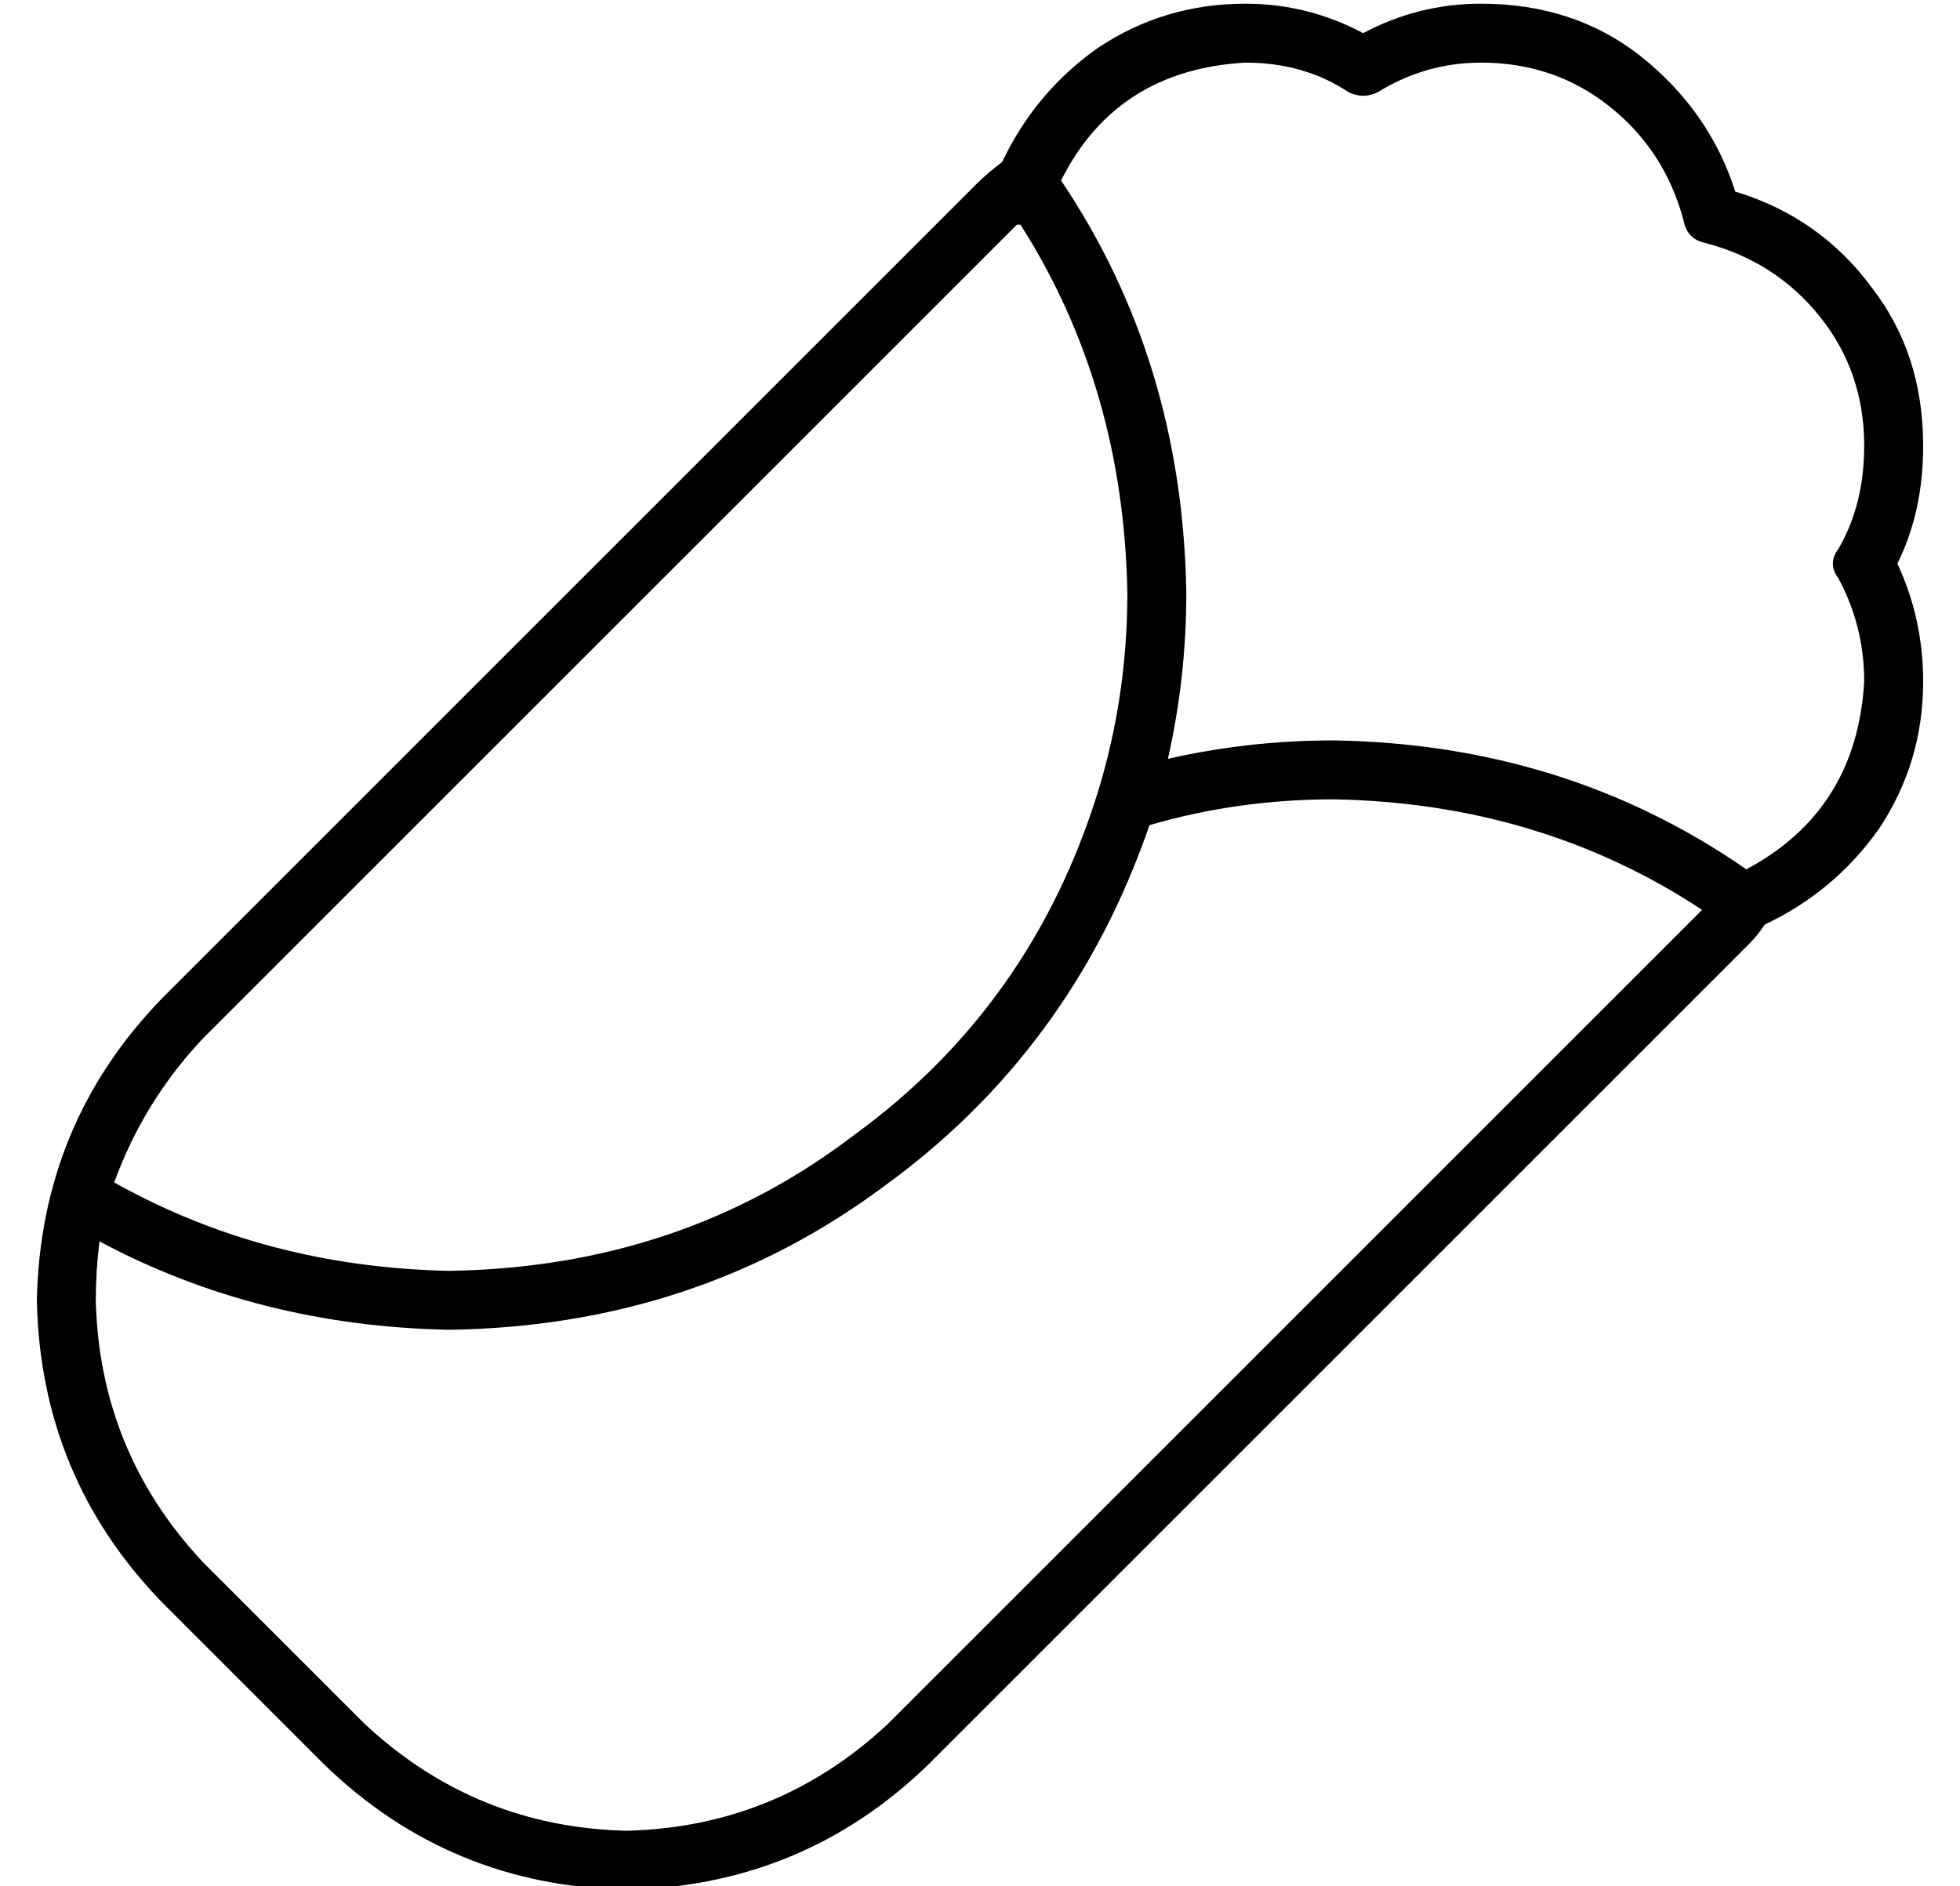 <?xml version="1.0" standalone="no"?>
<!DOCTYPE svg PUBLIC "-//W3C//DTD SVG 1.1//EN" "http://www.w3.org/Graphics/SVG/1.1/DTD/svg11.dtd" >
<svg xmlns="http://www.w3.org/2000/svg" xmlns:xlink="http://www.w3.org/1999/xlink" version="1.1" viewBox="-10 -40 532 512">
   <path fill="currentColor"
d="M262 4q-4 3 -7 6l-221 221v0q-33 34 -34 82q1 48 34 82l44 44v0q34 33 82 34q48 -1 82 -34l221 -221v0l2 -2v0v0q2 -2 4 -5q19 -9 31 -26q12 -18 12 -40q0 -17 -7 -32q7 -14 7 -32q0 -25 -14 -43q-14 -19 -37 -26q-7 -22 -26 -37q-18 -14 -43 -14q-17 0 -32 8
q-15 -8 -32 -8q-22 0 -40 12q-17 12 -26 31v0zM278 9q15 -30 50 -32q16 0 28 8q4 2 8 0q13 -8 28 -8q20 0 35 12t20 31q1 5 6 6q19 5 31 20t12 35q0 16 -7 28q-3 4 0 8q7 13 7 28q-2 35 -32 51q-49 -34 -112 -35q-23 0 -45 5q5 -22 5 -45q-1 -63 -34 -112v0zM16 313
q0 -8 1 -16q43 23 95 24q67 -1 118 -39q51 -37 72 -98q24 -7 50 -7q56 1 100 30v0v0l-221 221v0q-30 28 -71 29q-41 -1 -71 -29l-44 -44v0q-28 -30 -29 -71v0zM266 21h1h-1h1q28 44 29 100q0 28 -8 54q-18 58 -66 93q-47 36 -110 37q-50 -1 -91 -24q8 -22 24 -39l221 -221v0
z" />
</svg>
